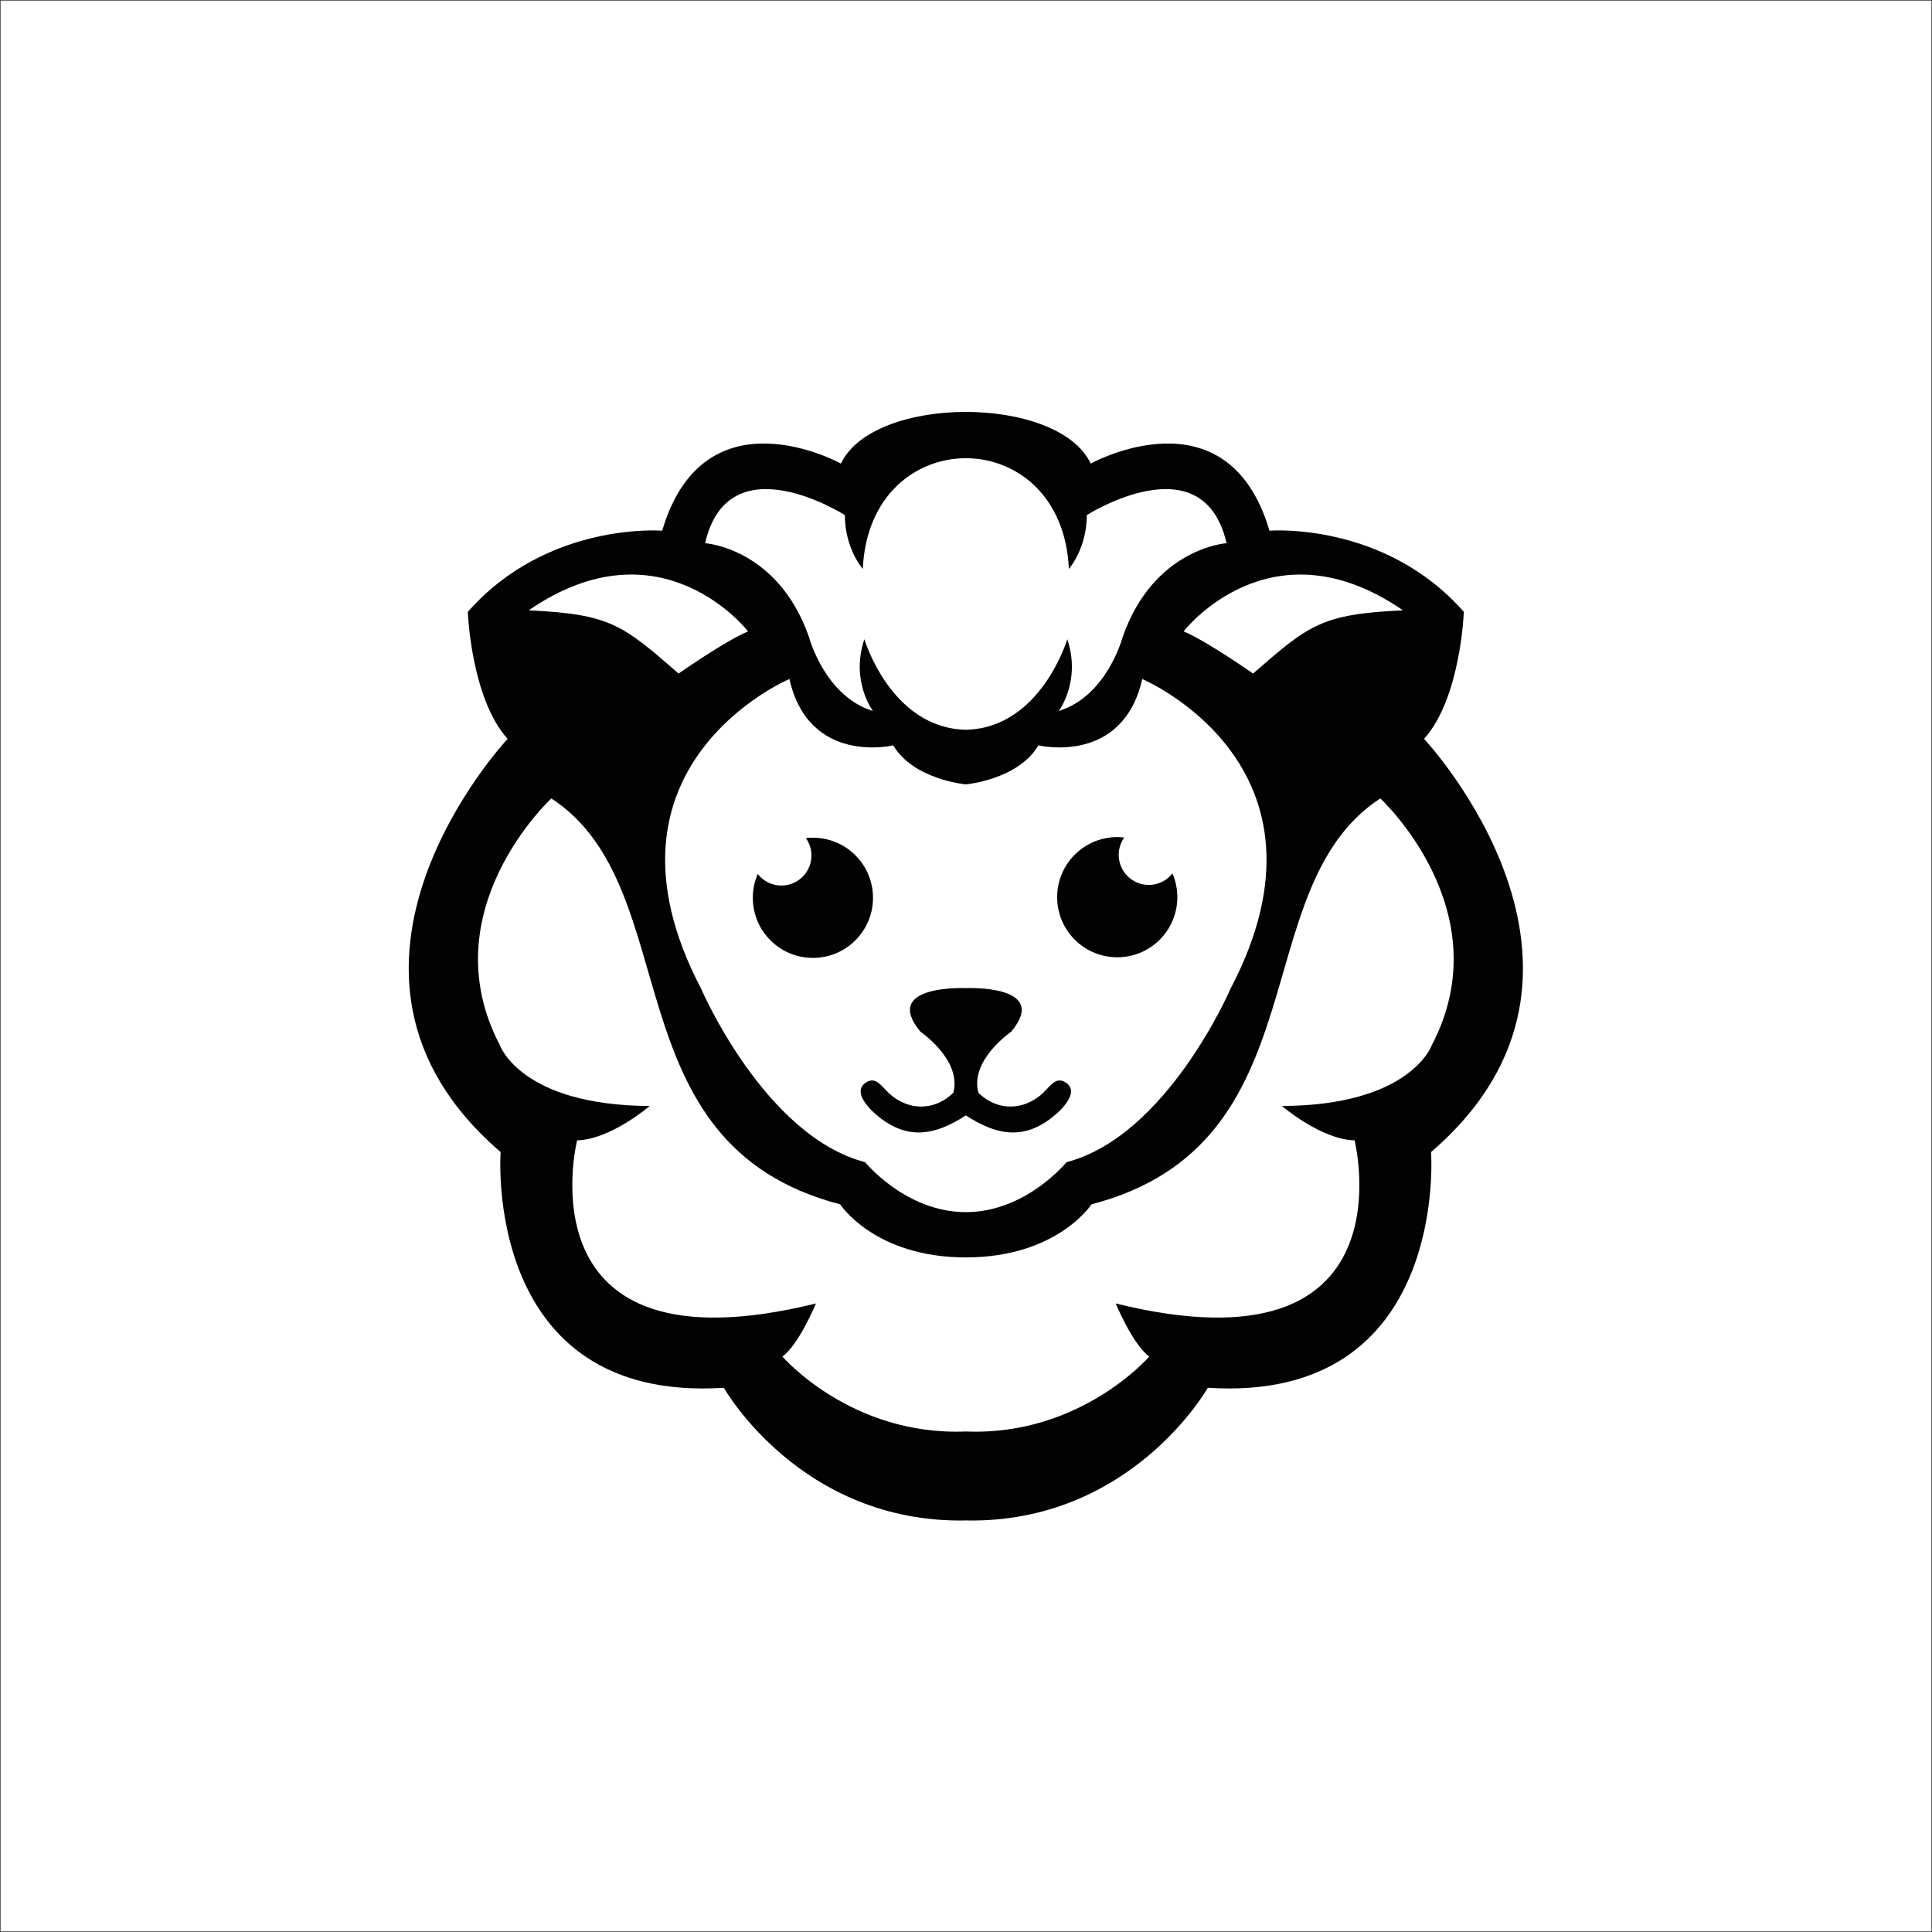 <?xml version="1.0" encoding="UTF-8"?>
<svg xmlns="http://www.w3.org/2000/svg" xmlns:xlink="http://www.w3.org/1999/xlink" width="4001pt" height="4001pt" viewBox="0 0 4001 4001" version="1.1">
<rect x="0" y="0" width="4001" height="4001" fill="#808080" stroke="none"/>
<g id="surface1">
<path style=" stroke:none;fill-rule:nonzero;fill:rgb(100%,100%,100%);fill-opacity:1;" d="M 4000.5 4000.5 L 0.5 4000.5 L 0.5 0.5 L 4000.5 0.5 L 4000.5 4000.5 "/>
<path style="fill:none;stroke-width:10;stroke-linecap:butt;stroke-linejoin:miter;stroke:rgb(13.3%,12.199%,12.5%);stroke-opacity:1;stroke-miterlimit:10;" d="M 40005 5 L 5 5 L 5 40005 L 40005 40005 Z M 40005 5 " transform="matrix(0.1,0,0,-0.1,0,4001)"/>
<path style=" stroke:none;fill-rule:evenodd;fill:rgb(0.8%,0.8%,0.8%);fill-opacity:1;" d="M 1595.449 1947.27 C 1644.059 1995.879 1722.871 1995.879 1771.48 1947.27 C 1820.078 1898.672 1820.078 1819.859 1771.48 1771.25 C 1743.48 1743.25 1705.469 1731.379 1668.98 1735.629 C 1686.262 1759.93 1684 1793.859 1662.211 1815.648 C 1637.91 1839.961 1598.512 1839.961 1574.199 1815.648 C 1572.379 1813.828 1570.691 1811.922 1569.141 1809.949 C 1549.551 1855.398 1558.32 1910.148 1595.449 1947.27 "/>
<path style=" stroke:none;fill-rule:evenodd;fill:rgb(0.8%,0.8%,0.8%);fill-opacity:1;" d="M 2000.148 2046.309 C 2000.148 2046.309 1823.961 2038.219 1906.41 2136.828 C 1906.41 2136.828 1992.078 2195.031 1974.301 2262.922 C 1932.031 2304.301 1872.898 2299.48 1833.852 2256.949 C 1820.41 2242.32 1809.719 2230.391 1792.02 2242.672 C 1768.73 2258.84 1790.91 2289.461 1819.73 2312.648 C 1879.961 2361.109 1936.281 2351.609 2000.148 2309.801 C 2064.02 2351.609 2120.34 2361.109 2180.57 2312.648 C 2209.391 2289.461 2231.578 2258.84 2208.281 2242.672 C 2190.578 2230.391 2179.891 2242.32 2166.449 2256.949 C 2127.398 2299.48 2068.27 2304.301 2026.012 2262.922 C 2008.219 2195.031 2093.891 2136.828 2093.891 2136.828 C 2176.34 2038.219 2000.148 2046.309 2000.148 2046.309 "/>
<path style=" stroke:none;fill-rule:evenodd;fill:rgb(0.8%,0.8%,0.8%);fill-opacity:1;" d="M 2000.148 1624.391 C 2000.148 1624.391 1891.84 1614.699 1849.809 1543.57 C 1849.809 1543.57 1675.23 1585.602 1634.82 1406.172 C 1634.82 1406.172 1209.68 1585.59 1452.16 2047.922 C 1452.16 2047.922 1583.09 2352.359 1791.629 2406.781 C 1791.629 2406.781 1875.68 2510.238 2000.148 2510.238 C 2124.621 2510.238 2208.68 2406.781 2208.68 2406.781 C 2417.211 2352.359 2548.141 2047.922 2548.141 2047.922 C 2790.621 1585.59 2365.48 1406.172 2365.48 1406.172 C 2325.07 1585.602 2150.488 1543.57 2150.488 1543.57 C 2108.461 1614.699 2000.148 1624.391 2000.148 1624.391 Z M 2000.148 2604 C 1811.02 2604 1739.898 2494.07 1739.898 2494.07 C 1259.609 2368.781 1426.289 1838.75 1141.789 1653.488 C 1141.789 1653.488 889.617 1886.27 1035.102 2164.309 C 1035.102 2164.309 1078.07 2289.199 1345.469 2290.398 C 1345.469 2290.398 1264.641 2359.91 1195.141 2361.531 C 1195.141 2361.531 1072.281 2851.328 1689.789 2699.379 C 1689.789 2699.379 1654.219 2785.059 1620.281 2809.301 C 1620.281 2809.301 1762.52 2974.191 2000.148 2964.48 C 2237.781 2974.191 2380.02 2809.301 2380.02 2809.301 C 2346.078 2785.059 2310.512 2699.379 2310.512 2699.379 C 2928.02 2851.328 2805.16 2361.531 2805.16 2361.531 C 2735.66 2359.91 2654.828 2290.398 2654.828 2290.398 C 2922.23 2289.199 2965.199 2164.309 2965.199 2164.309 C 3110.68 1886.27 2858.512 1653.488 2858.512 1653.488 C 2574.012 1838.75 2740.691 2368.781 2260.398 2494.07 C 2260.398 2494.07 2189.289 2604 2000.148 2604 Z M 2000.148 3148.762 C 1657.449 3155.23 1499.031 2873.961 1499.031 2873.961 C 997.922 2906.289 1036.719 2385.77 1036.719 2385.77 C 600.258 2010.738 1051.25 1530.09 1051.25 1530.09 C 975.262 1446.031 968.816 1267.141 968.816 1267.141 C 1133.699 1079.629 1371.328 1099.031 1371.328 1099.031 C 1458.621 803.211 1741.512 960.012 1741.512 960.012 C 1809.18 817.352 2191.129 817.352 2258.789 960.012 C 2258.789 960.012 2541.691 803.211 2628.969 1099.031 C 2628.969 1099.031 2866.602 1079.629 3031.48 1267.141 C 3031.48 1267.141 3025.039 1446.031 2949.059 1530.09 C 2949.059 1530.09 3400.039 2010.738 2963.59 2385.77 C 2963.59 2385.77 3002.379 2906.289 2501.27 2873.961 C 2501.27 2873.961 2342.859 3155.23 2000.148 3148.762 Z M 1786.77 1178.238 C 1786.77 1178.238 1749.602 1136.211 1749.602 1066.699 C 1749.602 1066.699 1508.73 913.129 1460.238 1124.891 C 1460.238 1124.891 1610.57 1134.602 1675.23 1318.879 C 1675.23 1318.879 1707.559 1441.73 1807.789 1472.441 C 1807.789 1472.441 1760.91 1411.02 1790 1323.719 C 1790 1323.719 1844.969 1508 2000.148 1511.238 C 2155.34 1508 2210.289 1323.719 2210.289 1323.719 C 2239.391 1411.02 2192.512 1472.441 2192.512 1472.441 C 2292.73 1441.73 2325.07 1318.879 2325.07 1318.879 C 2389.73 1134.602 2540.07 1124.891 2540.07 1124.891 C 2491.57 913.129 2250.699 1066.699 2250.699 1066.699 C 2250.699 1136.211 2213.531 1178.238 2213.531 1178.238 C 2199.891 872.488 1800.41 872.488 1786.77 1178.238 Z M 2595.02 1394.859 C 2711.109 1293.738 2736.281 1271.871 2905.391 1263.922 C 2630.578 1074.781 2451.148 1307.559 2451.148 1307.559 C 2498.031 1326.961 2595.02 1394.859 2595.02 1394.859 Z M 1405.281 1394.859 C 1289.191 1293.738 1264.02 1271.871 1094.922 1263.922 C 1369.719 1074.781 1549.148 1307.559 1549.148 1307.559 C 1502.27 1326.961 1405.281 1394.859 1405.281 1394.859 "/>
<path style=" stroke:none;fill-rule:evenodd;fill:rgb(0.8%,0.8%,0.8%);fill-opacity:1;" d="M 2401.75 1945.988 C 2353.148 1994.602 2274.328 1994.602 2225.73 1945.988 C 2177.121 1897.379 2177.121 1818.57 2225.73 1769.961 C 2253.73 1741.969 2291.738 1730.09 2328.23 1734.352 C 2310.949 1758.648 2313.211 1792.578 2334.988 1814.371 C 2359.301 1838.672 2398.711 1838.672 2423 1814.371 C 2424.828 1812.551 2426.512 1810.641 2428.059 1808.672 C 2447.648 1854.109 2438.891 1908.859 2401.75 1945.988 "/>
</g>
</svg>
